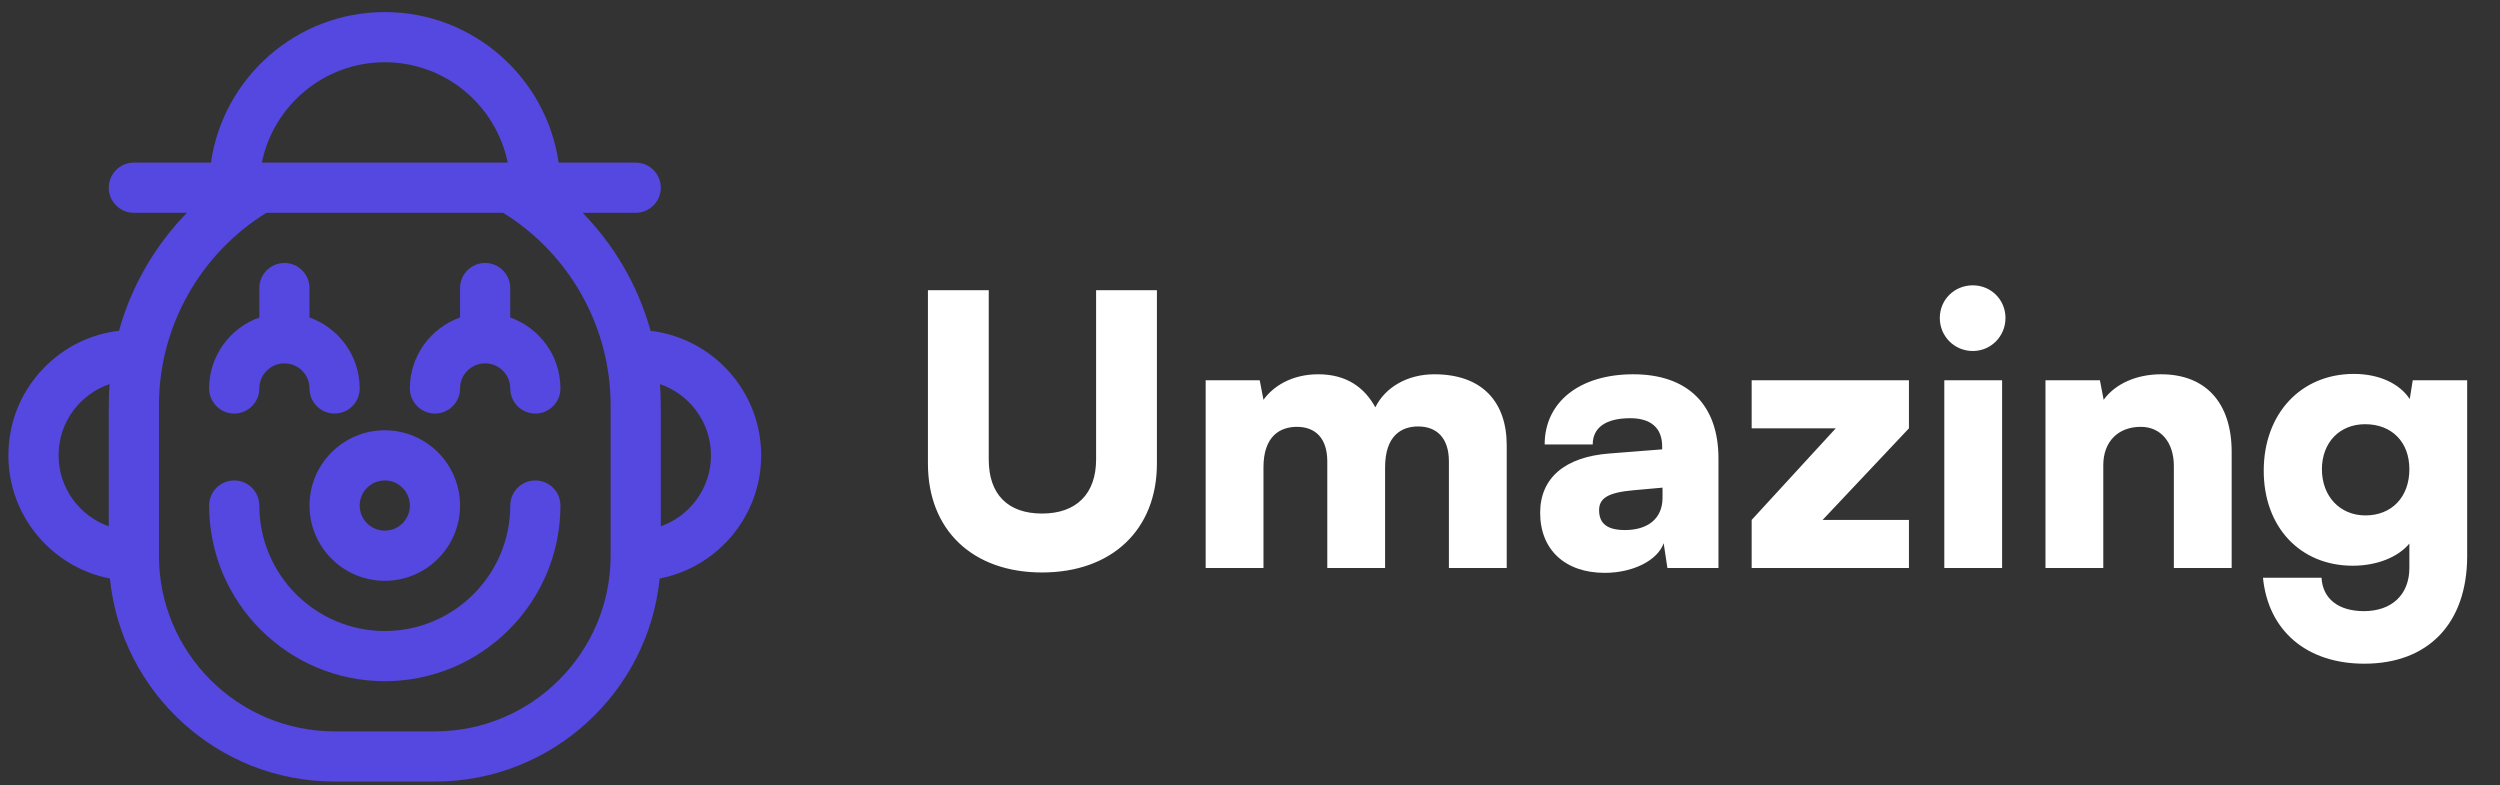 <svg width="100%" height="100%" viewBox="0 0 191 60" fill="none" xmlns="http://www.w3.org/2000/svg">
<rect x="0" y="0" width="191" height="60" fill="#333333" stroke="none"/>
<g clip-path="url(#clip0_23_73)">
<path d="M49.706 25.274C49.216 23.52 48.501 21.83 47.571 20.253C46.714 18.801 45.684 17.461 44.515 16.258H48.568C49.626 16.258 50.485 15.4 50.485 14.341C50.485 13.283 49.627 12.424 48.568 12.424H42.679C41.746 5.93 36.146 0.922 29.397 0.922C22.649 0.922 17.048 5.93 16.115 12.424H10.227C9.168 12.424 8.31 13.283 8.31 14.341C8.31 15.4 9.168 16.258 10.227 16.258H14.28C13.11 17.461 12.081 18.801 11.224 20.253C10.294 21.83 9.579 23.518 9.09 25.272C7.043 25.51 5.141 26.397 3.617 27.848C1.698 29.675 0.641 32.141 0.641 34.79C0.641 39.449 3.984 43.341 8.397 44.198C9.272 52.898 16.637 59.712 25.563 59.712H33.231C42.158 59.712 49.522 52.898 50.398 44.198C54.81 43.341 58.153 39.449 58.153 34.79C58.153 29.89 54.456 25.839 49.706 25.274ZM8.31 40.211C6.078 39.42 4.475 37.289 4.475 34.79C4.475 32.204 6.157 30.095 8.374 29.343C8.288 30.466 8.31 30.133 8.31 40.211ZM29.397 4.756C34.026 4.756 37.899 8.054 38.79 12.424H20.005C20.895 8.054 24.768 4.756 29.397 4.756ZM46.651 42.458C46.651 49.858 40.631 55.877 33.231 55.877H25.563C18.163 55.877 12.143 49.858 12.143 42.458V30.956C12.143 24.975 15.278 19.39 20.357 16.258H38.437C43.516 19.39 46.651 24.975 46.651 30.956L46.651 42.458ZM50.485 40.211C50.485 30.127 50.506 30.463 50.421 29.347C52.685 30.12 54.319 32.267 54.319 34.79C54.319 37.289 52.716 39.42 50.485 40.211Z" fill="#5448E0"/>
<path d="M29.397 32.873C26.226 32.873 23.646 35.453 23.646 38.624C23.646 41.795 26.226 44.375 29.397 44.375C32.568 44.375 35.148 41.795 35.148 38.624C35.148 35.453 32.568 32.873 29.397 32.873ZM29.397 40.541C28.34 40.541 27.48 39.681 27.48 38.624C27.48 37.567 28.34 36.707 29.397 36.707C30.454 36.707 31.314 37.567 31.314 38.624C31.314 39.681 30.454 40.541 29.397 40.541Z" fill="#5448E0"/>
<path d="M40.9 36.707C39.841 36.707 38.983 37.565 38.983 38.624C38.983 43.909 34.683 48.209 29.397 48.209C24.112 48.209 19.812 43.909 19.812 38.624C19.812 37.565 18.954 36.707 17.895 36.707C16.836 36.707 15.978 37.565 15.978 38.624C15.978 46.023 21.998 52.043 29.397 52.043C36.797 52.043 42.817 46.023 42.817 38.624C42.817 37.565 41.958 36.707 40.9 36.707Z" fill="#5448E0"/>
<path d="M23.646 24.256V22.009C23.646 20.951 22.788 20.092 21.729 20.092C20.67 20.092 19.812 20.951 19.812 22.009V24.256C17.581 25.048 15.978 27.178 15.978 29.678C15.978 30.736 16.836 31.595 17.895 31.595C18.954 31.595 19.812 30.736 19.812 29.678C19.812 28.62 20.672 27.761 21.729 27.761C22.786 27.761 23.646 28.62 23.646 29.678C23.646 30.736 24.505 31.595 25.563 31.595C26.622 31.595 27.48 30.736 27.48 29.678C27.48 27.178 25.878 25.048 23.646 24.256Z" fill="#5448E0"/>
<path d="M38.982 24.256V22.009C38.982 20.951 38.124 20.092 37.065 20.092C36.007 20.092 35.148 20.951 35.148 22.009V24.256C32.917 25.048 31.314 27.178 31.314 29.678C31.314 30.736 32.172 31.595 33.231 31.595C34.29 31.595 35.148 30.736 35.148 29.678C35.148 28.62 36.008 27.761 37.065 27.761C38.123 27.761 38.983 28.62 38.983 29.678C38.983 30.736 39.841 31.595 40.9 31.595C41.958 31.595 42.817 30.736 42.817 29.678C42.817 27.178 41.214 25.048 38.982 24.256Z" fill="#5448E0"/>
</g>
<path d="M70.894 35.421C70.894 40.496 74.307 43.737 79.612 43.737C84.946 43.737 88.388 40.468 88.388 35.421V22.171H83.742V35.105C83.742 37.715 82.251 39.235 79.612 39.235C77.002 39.235 75.54 37.772 75.54 35.105V22.171H70.894V35.421ZM96.529 43.393V35.707C96.529 33.298 97.82 32.61 99.082 32.61C100.487 32.61 101.405 33.471 101.405 35.248V43.393H105.821V35.707C105.821 33.27 107.083 32.581 108.345 32.581C109.75 32.581 110.696 33.442 110.696 35.248V43.393H115.113V34.015C115.113 30.746 113.277 28.595 109.578 28.595C107.513 28.595 105.821 29.599 105.076 31.119C104.244 29.599 102.867 28.595 100.716 28.595C98.652 28.595 97.246 29.542 96.529 30.545L96.243 29.054H92.113V43.393H96.529ZM122.601 43.766C124.752 43.766 126.644 42.819 127.103 41.5L127.39 43.393H131.29V35.019C131.29 30.918 128.939 28.595 124.78 28.595C120.679 28.595 118.012 30.717 118.012 33.958H121.683C121.683 32.667 122.687 31.951 124.551 31.951C126.128 31.951 126.989 32.696 126.989 34.101V34.331L122.974 34.646C119.532 34.904 117.668 36.539 117.668 39.177C117.668 41.988 119.561 43.766 122.601 43.766ZM124.149 40.496C122.802 40.496 122.171 40.009 122.171 38.977C122.171 38.059 122.859 37.629 124.78 37.457L127.017 37.256V38.03C127.017 39.665 125.841 40.496 124.149 40.496ZM145.843 43.393V39.722H139.247L145.843 32.725V29.054H133.827V32.725H140.251L133.827 39.722V43.393H145.843ZM150.724 26.817C152.101 26.817 153.219 25.699 153.219 24.294C153.219 22.888 152.101 21.799 150.724 21.799C149.319 21.799 148.201 22.888 148.201 24.294C148.201 25.699 149.319 26.817 150.724 26.817ZM148.545 43.393H152.961V29.054H148.545V43.393ZM160.691 43.393V35.535C160.691 33.757 161.809 32.61 163.558 32.61C165.078 32.61 166.082 33.786 166.082 35.593V43.393H170.499V34.532C170.499 30.775 168.52 28.595 165.107 28.595C163.243 28.595 161.608 29.312 160.719 30.545L160.433 29.054H156.274V43.393H160.691ZM172.949 35.965C172.949 40.267 175.731 43.221 179.746 43.221C181.61 43.221 183.216 42.561 184.076 41.529V43.393C184.076 45.429 182.728 46.691 180.606 46.691C178.656 46.691 177.451 45.745 177.365 44.139H172.892C173.293 48.211 176.247 50.706 180.635 50.706C185.538 50.706 188.492 47.609 188.492 42.475V29.054H184.334L184.105 30.488C183.33 29.312 181.782 28.567 179.832 28.567C175.788 28.567 172.949 31.606 172.949 35.965ZM177.394 35.851C177.394 33.815 178.742 32.409 180.692 32.409C182.728 32.409 184.076 33.757 184.076 35.851C184.076 37.973 182.728 39.378 180.721 39.378C178.77 39.378 177.394 37.916 177.394 35.851Z" fill="white"/>
<defs>
<clipPath id="clip0_23_73">
<rect width="58.79" height="58.79" fill="white" transform="translate(0.002 0.922)"/>
</clipPath>
</defs>
</svg>
